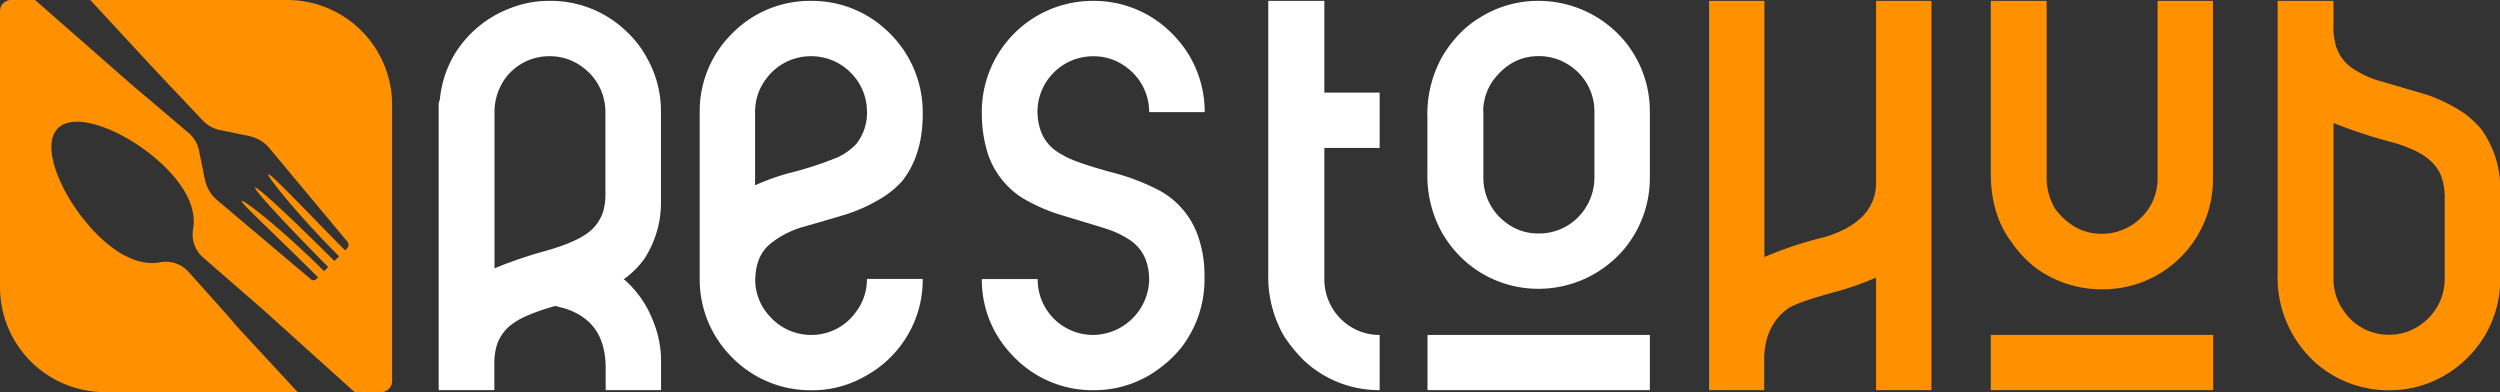 <svg xmlns="http://www.w3.org/2000/svg" viewBox="0 0 481.24 75.48"><rect x="0" y="0" width="481.24" height="75.48" fill="#333333" stroke="none"/><defs><style>.cls-1{fill:#fff;}.cls-2{fill:#ff9100;}</style></defs><g id="Layer_2" data-name="Layer 2"><g id="Layer_1-2" data-name="Layer 1"><path class="cls-1" d="M105.54.17h.59a20.91,20.91,0,0,1,14.7,6.12,19.25,19.25,0,0,1,3.74,4.93,20.66,20.66,0,0,1,2.66,10.15V38.53A19.8,19.8,0,0,1,124,49.87a17,17,0,0,1-2.86,3.06,6.52,6.52,0,0,1-1.08.79,19.73,19.73,0,0,1,5.42,7.49,20.61,20.61,0,0,1,1.77,7.89V75c0,.07,0,.1-.09.1H116.68c-.06,0-.09,0-.09-.1V70.88q0-7-4.64-10a12.29,12.29,0,0,0-4.34-1.78,2.07,2.07,0,0,0-.79-.19Q101.21,60.53,99,62.1a8.16,8.16,0,0,0-3.45,4.64,13.13,13.13,0,0,0-.39,3.64V75a.09.09,0,0,1-.1.1H84.54c-.07,0-.1,0-.1-.1V19.9a5.45,5.45,0,0,0,.29-1.29,21.09,21.09,0,0,1,2.67-8,21.39,21.39,0,0,1,10.74-9A20.21,20.21,0,0,1,105.54.17ZM95.19,21.47V51.65a84.35,84.35,0,0,1,10-3.4q6.42-1.83,8.78-4.1a8.26,8.26,0,0,0,2.17-3.55,12.39,12.39,0,0,0,.4-3.64V21.47a10.67,10.67,0,0,0-4.44-8.58,10.39,10.39,0,0,0-6.21-2.07h-.2a10.48,10.48,0,0,0-8.48,4.34A11.12,11.12,0,0,0,95.19,21.47Z"/><path class="cls-1" d="M156.42,75.12h-.59a21.12,21.12,0,0,1-14.4-5.82,22.4,22.4,0,0,1-3.74-4.63,21.15,21.15,0,0,1-3-10.75V21.37a21,21,0,0,1,6.21-14.89A20.94,20.94,0,0,1,155.83.17h.59a21,21,0,0,1,14.6,6A21.34,21.34,0,0,1,177.62,22q0,7.89-4,12.91a17.77,17.77,0,0,1-3.35,2.86,31.47,31.47,0,0,1-7.3,3.46q-3.56,1.08-8.77,2.56a17.93,17.93,0,0,0-5.82,3.06c-2,1.57-3,4-3,7.29a10.3,10.3,0,0,0,2.76,6.71A10.6,10.6,0,0,0,156,64.47h.2A10.47,10.47,0,0,0,164.8,60a10.33,10.33,0,0,0,2.08-6.21c0-.07,0-.1.09-.1h10.56c.06,0,.09,0,.09.1v.1a21,21,0,0,1-6.11,14.79,20.73,20.73,0,0,1-5,3.75A20.24,20.24,0,0,1,156.42,75.12Zm10.46-53.94a10.5,10.5,0,0,0-2.67-6.71,10.69,10.69,0,0,0-8-3.65H156a10.67,10.67,0,0,0-8.58,4.44,10.39,10.39,0,0,0-2.07,6.21v14.2a44,44,0,0,1,6.21-2.26,68.5,68.5,0,0,0,9.76-3.16,12.13,12.13,0,0,0,3.45-2.47A9.62,9.62,0,0,0,166.88,21.18Z"/><path class="cls-1" d="M210.16.17h.6A21.1,21.1,0,0,1,225.15,6a22.53,22.53,0,0,1,3.75,4.64,21.22,21.22,0,0,1,3,10.74v.1c0,.07,0,.1-.1.1H221.31c-.07,0-.1,0-.1-.1a10.67,10.67,0,0,0-4.44-8.58,10.39,10.39,0,0,0-6.21-2.07h-.2a10.71,10.71,0,0,0-10.65,10.46q0,6.11,4.93,8.58,2,1.28,9.17,3.25a42.68,42.68,0,0,1,9.37,3.55,15.85,15.85,0,0,1,7.4,8.68,22.55,22.55,0,0,1,1.28,7.49V54a21.31,21.31,0,0,1-4.64,13.12,22.15,22.15,0,0,1-3.45,3.35,20.9,20.9,0,0,1-13,4.64h-.6a21,21,0,0,1-14.59-6,22.64,22.64,0,0,1-3.45-4.24A20.79,20.79,0,0,1,189,53.92v-.1l.1-.1h10.55c.07,0,.1,0,.1.1a10.65,10.65,0,0,0,10.65,10.65h.2A10.92,10.92,0,0,0,221.21,54q0-5.41-3.85-7.88A18.08,18.08,0,0,0,212.83,44c-1.25-.4-4.28-1.32-9.07-2.76a33.86,33.86,0,0,1-7-3.16,16.13,16.13,0,0,1-6.6-8.48A25.65,25.65,0,0,1,189,22,21.35,21.35,0,0,1,210.16.17Z"/><path class="cls-1" d="M244.28.17h10.55a.09.09,0,0,1,.1.1V17.82h10.65V28.38a.09.09,0,0,1-.1.1H254.93V53.82a10.76,10.76,0,0,0,4.34,8.58,10.39,10.39,0,0,0,6.21,2.07c.07,0,.1,0,.1.1V75c0,.07,0,.1-.1.1h-.19a21.12,21.12,0,0,1-14.4-5.82,28.28,28.28,0,0,1-3.75-4.63,22.84,22.84,0,0,1-3-11.94V.27A.09.09,0,0,1,244.28.17Z"/><path class="cls-1" d="M296,.17h.49a21.65,21.65,0,0,1,16.37,7.89,21.2,21.2,0,0,1,4.73,13.22V34.39a21.41,21.41,0,0,1-4.83,13.41A21.87,21.87,0,0,1,309,51.35a21.54,21.54,0,0,1-12.82,4.24,21.24,21.24,0,0,1-15-6.11,22.42,22.42,0,0,1-3.84-5.13,22.67,22.67,0,0,1-2.57-11.14V22.76a22.76,22.76,0,0,1,2.57-11.34,22.89,22.89,0,0,1,3.45-4.74,19.36,19.36,0,0,1,4.34-3.45A20.83,20.83,0,0,1,296,.17Zm-21.11,64.3h42.6c.07,0,.1,0,.1.1V75c0,.07,0,.1-.1.1h-42.6a.09.09,0,0,1-.1-.1V64.57Zm10.65-43.1V34.29a10.74,10.74,0,0,0,4.24,8.48,10.09,10.09,0,0,0,6,2.17h.69a10.52,10.52,0,0,0,8.08-4,10.85,10.85,0,0,0,2.37-6.61V21.37a10.56,10.56,0,0,0-3.75-8,10.7,10.7,0,0,0-6.9-2.57h-.1q-5.32,0-8.87,4.84A10.69,10.69,0,0,0,285.5,21.37Z"/><path class="cls-2" d="M371.79.27V75a.09.09,0,0,1-.1.1H361.14V53.42A57.84,57.84,0,0,1,354,56q-7.6,2-9.77,3.35-4.42,3.16-4.63,9.37V75a.09.09,0,0,1-.1.1H329.09c-.07,0-.1,0-.1-.1V.27a.09.09,0,0,1,.1-.1h10.45a.09.09,0,0,1,.1.1V49.48a72.45,72.45,0,0,1,11.63-3.85q9.87-3,9.87-10.55V.17h10.55A.09.09,0,0,1,371.79.27Z"/><path class="cls-2" d="M392.69,52.14a20.33,20.33,0,0,1-5.32-5.32q-4.15-5.32-4.15-13.51V.27a.09.09,0,0,1,.1-.1h10.55a.09.09,0,0,1,.1.1V34.49a11.4,11.4,0,0,0,1.78,5.92Q399.4,45,404.52,45h.2a10.58,10.58,0,0,0,6.61-2.37,10.45,10.45,0,0,0,4-8.18V.27a.09.09,0,0,1,.1-.1h10.45a.09.09,0,0,1,.1.1V34.39a21.15,21.15,0,0,1-21.1,21.3h-.59A21.5,21.5,0,0,1,392.69,52.14Zm-9.37,12.33h42.6c.07,0,.1,0,.1.1V75c0,.07,0,.1-.1.1h-42.6a.09.09,0,0,1-.1-.1V64.57Z"/><path class="cls-2" d="M446.63,70.58a19.88,19.88,0,0,1-3.35-3.35,21.94,21.94,0,0,1-4.84-14.5V.27a.09.09,0,0,1,.1-.1h10.55a.09.09,0,0,1,.1.1V4.61a13.59,13.59,0,0,0,.4,4,8.06,8.06,0,0,0,3.55,4.73,18.86,18.86,0,0,0,4.34,2.07l9.46,2.76A29.85,29.85,0,0,1,474.63,22a21.83,21.83,0,0,1,3,2.86,19.49,19.49,0,0,1,3.65,11.93V53.92a21.15,21.15,0,0,1-3,10.75,22.4,22.4,0,0,1-3.74,4.63,21.12,21.12,0,0,1-14.4,5.82h-.49A21.16,21.16,0,0,1,446.63,70.58ZM451.26,60a10.39,10.39,0,0,0,8.48,4.44h.2a10.35,10.35,0,0,0,6.21-2.07,10.67,10.67,0,0,0,4.44-8.58V38.53a11.94,11.94,0,0,0-.79-4.93q-1.38-3.15-5.81-5a26.22,26.22,0,0,0-4.15-1.38,95.06,95.06,0,0,1-10.65-3.55V53.82A10.39,10.39,0,0,0,451.26,60Z"/><path class="cls-2" d="M46,63.27,43,59.83l-6.73-7.52a5.87,5.87,0,0,0-5.49-1.81c-3.34.62-7.5-.85-11.94-5.23-6.59-6.5-11.29-16.92-7.72-20.55s14.07.93,20.65,7.42c4.45,4.39,6,8.53,5.41,11.88A5.88,5.88,0,0,0,39,49.48l7.32,6.37,3.94,3.42,18,16.21h5.08a2.14,2.14,0,0,0,2.14-2.14V20.2A20.2,20.2,0,0,0,55.28,0H17.38L29,12.56l4,4.25,6,6.35A6.25,6.25,0,0,0,42.2,25l5.66,1.16a7.17,7.17,0,0,1,4.07,2.44l14.9,17.87a1,1,0,0,1-.06,1.39l-.34.33C58.31,40,52,33.24,51.66,33.55s5.49,7.63,13.61,15.79l-.91.9C56.23,42.1,49.42,35.79,49.1,36.11s6,7.14,14.09,15.3l-.8.8c-8.15-8.13-15.54-13.86-15.86-13.54s6.56,6.57,14.69,14.72l-.37.37a.74.74,0,0,1-1,0l-18-15.19a7.14,7.14,0,0,1-2.41-4l-1.12-5.5a6.12,6.12,0,0,0-2-3.47l-6.72-5.7-4-3.38L6.75,0H2.14A2.14,2.14,0,0,0,0,2.14V55.28a20.2,20.2,0,0,0,20.2,20.2H57.29Z"/></g></g></svg>